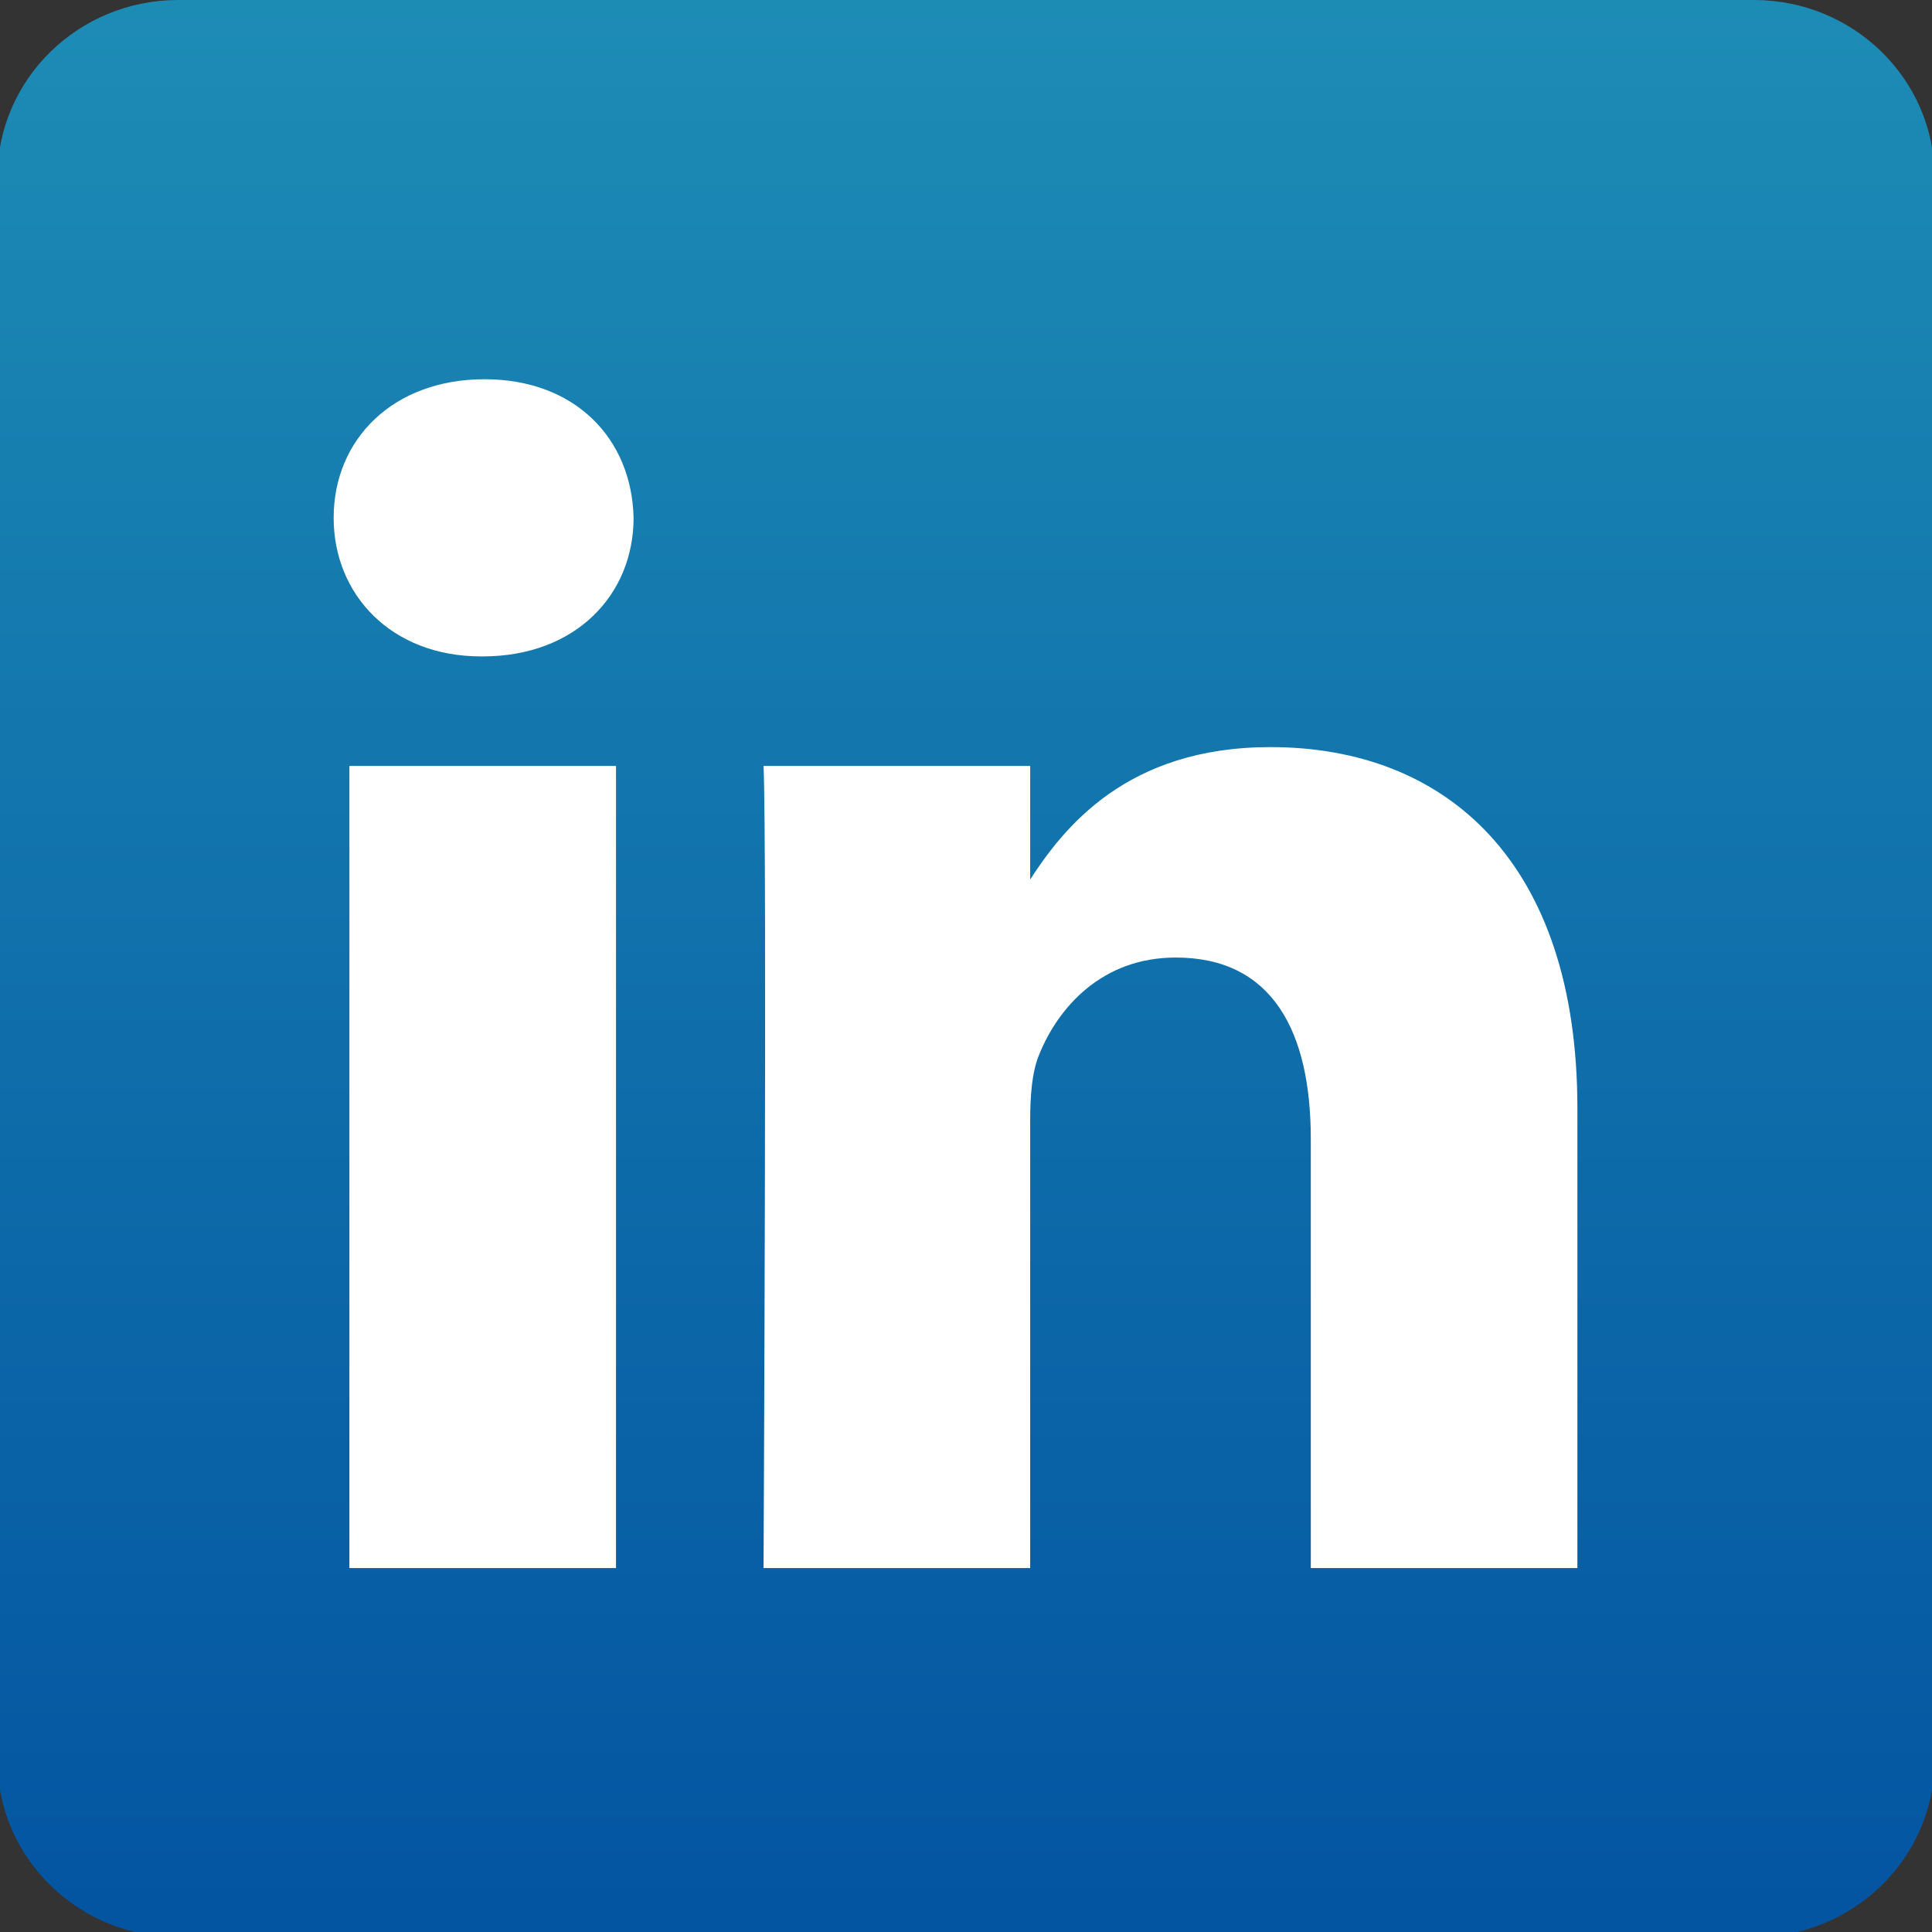 <?xml version="1.0" encoding="utf-8"?>
<!-- Generator: Adobe Illustrator 15.0.0, SVG Export Plug-In . SVG Version: 6.00 Build 0)  -->
<!DOCTYPE svg PUBLIC "-//W3C//DTD SVG 1.1//EN" "http://www.w3.org/Graphics/SVG/1.1/DTD/svg11.dtd">
<svg version="1.1"
	 id="svg2" sodipodi:docname="linkedin.svg" sodipodi:version="0.32" inkscape:version="0.47 r22583" inkscape:output_extension="org.inkscape.output.svg.inkscape" xmlns:sodipodi="http://sodipodi.sourceforge.net/DTD/sodipodi-0.dtd" xmlns:inkscape="http://www.inkscape.org/namespaces/inkscape" xmlns:cc="http://creativecommons.org/ns#" xmlns:svg="http://www.w3.org/2000/svg" xmlns:dc="http://purl.org/dc/elements/1.1/" xmlns:rdf="http://www.w3.org/1999/02/22-rdf-syntax-ns#"
	 xmlns="http://www.w3.org/2000/svg" xmlns:xlink="http://www.w3.org/1999/xlink" x="0px" y="0px" width="256px" height="256px"
	 viewBox="0 0 256 256" enable-background="new 0 0 256 256" xml:space="preserve">
<rect x="0" y="0" width="256" height="256" fill="#333333" stroke="none"/>
<g>
	
		<linearGradient id="SVGID_1_" gradientUnits="userSpaceOnUse" x1="421.4" y1="-228.207" x2="421.4" y2="28.475" gradientTransform="matrix(-1 0 0 1 549.4 228.207)">
		<stop  offset="0" style="stop-color:#1D8CB5"/>
		<stop  offset="1" style="stop-color:#0354A1"/>
	</linearGradient>
	<path fill="url(#SVGID_1_)" d="M-0.34,23.472C-0.34,10.514,10.385,0,23.603,0H232.4c13.225,0,23.94,10.514,23.94,23.472v209.746
		c0.001,12.976-10.716,23.464-23.941,23.464H23.603c-13.219,0-23.942-10.489-23.942-23.464V23.472z"/>
</g>
<sodipodi:namedview  id="base" inkscape:current-layer="layer1" inkscape:window-width="853" inkscape:window-y="281" inkscape:window-height="674" inkscape:pageshadow="2" inkscape:pageopacity="0.0" inkscape:window-x="1" inkscape:document-units="px" showgrid="false" pagecolor="#ffffff" inkscape:zoom="0.24748737" inkscape:cx="138.80354" borderopacity="1.0" bordercolor="#666666" inkscape:cy="94.798647" inkscape:window-maximized="0">
	</sodipodi:namedview>
<g id="layer1_1_" transform="translate(-200.552,-393.962)" inkscape:groupmode="layer" inkscape:label="Layer 1">
	<g id="g3019" transform="matrix(1.019,0,0,-1.019,170.6,498.033)">
		<path id="path28_1_" inkscape:connector-curvature="0" fill="#FFFFFF" d="M109.495-101.774V2.533H74.828v-104.307H109.495z
			 M92.168,16.775c12.081,0,19.612,8.01,19.612,18.021c-0.224,10.233-7.531,18.021-19.385,18.021
			c-11.864,0-19.615-7.788-19.615-18.021c0-10.011,7.521-18.021,19.159-18.021H92.168L92.168,16.775z"/>
		<path id="path30_1_" inkscape:connector-curvature="0" fill="#FFFFFF" d="M128.681-101.774h34.672v58.249
			c0,3.119,0.226,6.235,1.144,8.462c2.5,6.232,8.21,12.681,17.783,12.681c12.547,0,17.562-9.568,17.562-23.588v-55.804h34.667v59.81
			c0,32.037-17.1,46.946-39.914,46.946c-18.702,0-26.914-10.45-31.476-17.571h0.234V2.533h-34.672
			C129.141-7.253,128.681-101.774,128.681-101.774L128.681-101.774z"/>
	</g>
</g>
</svg>
